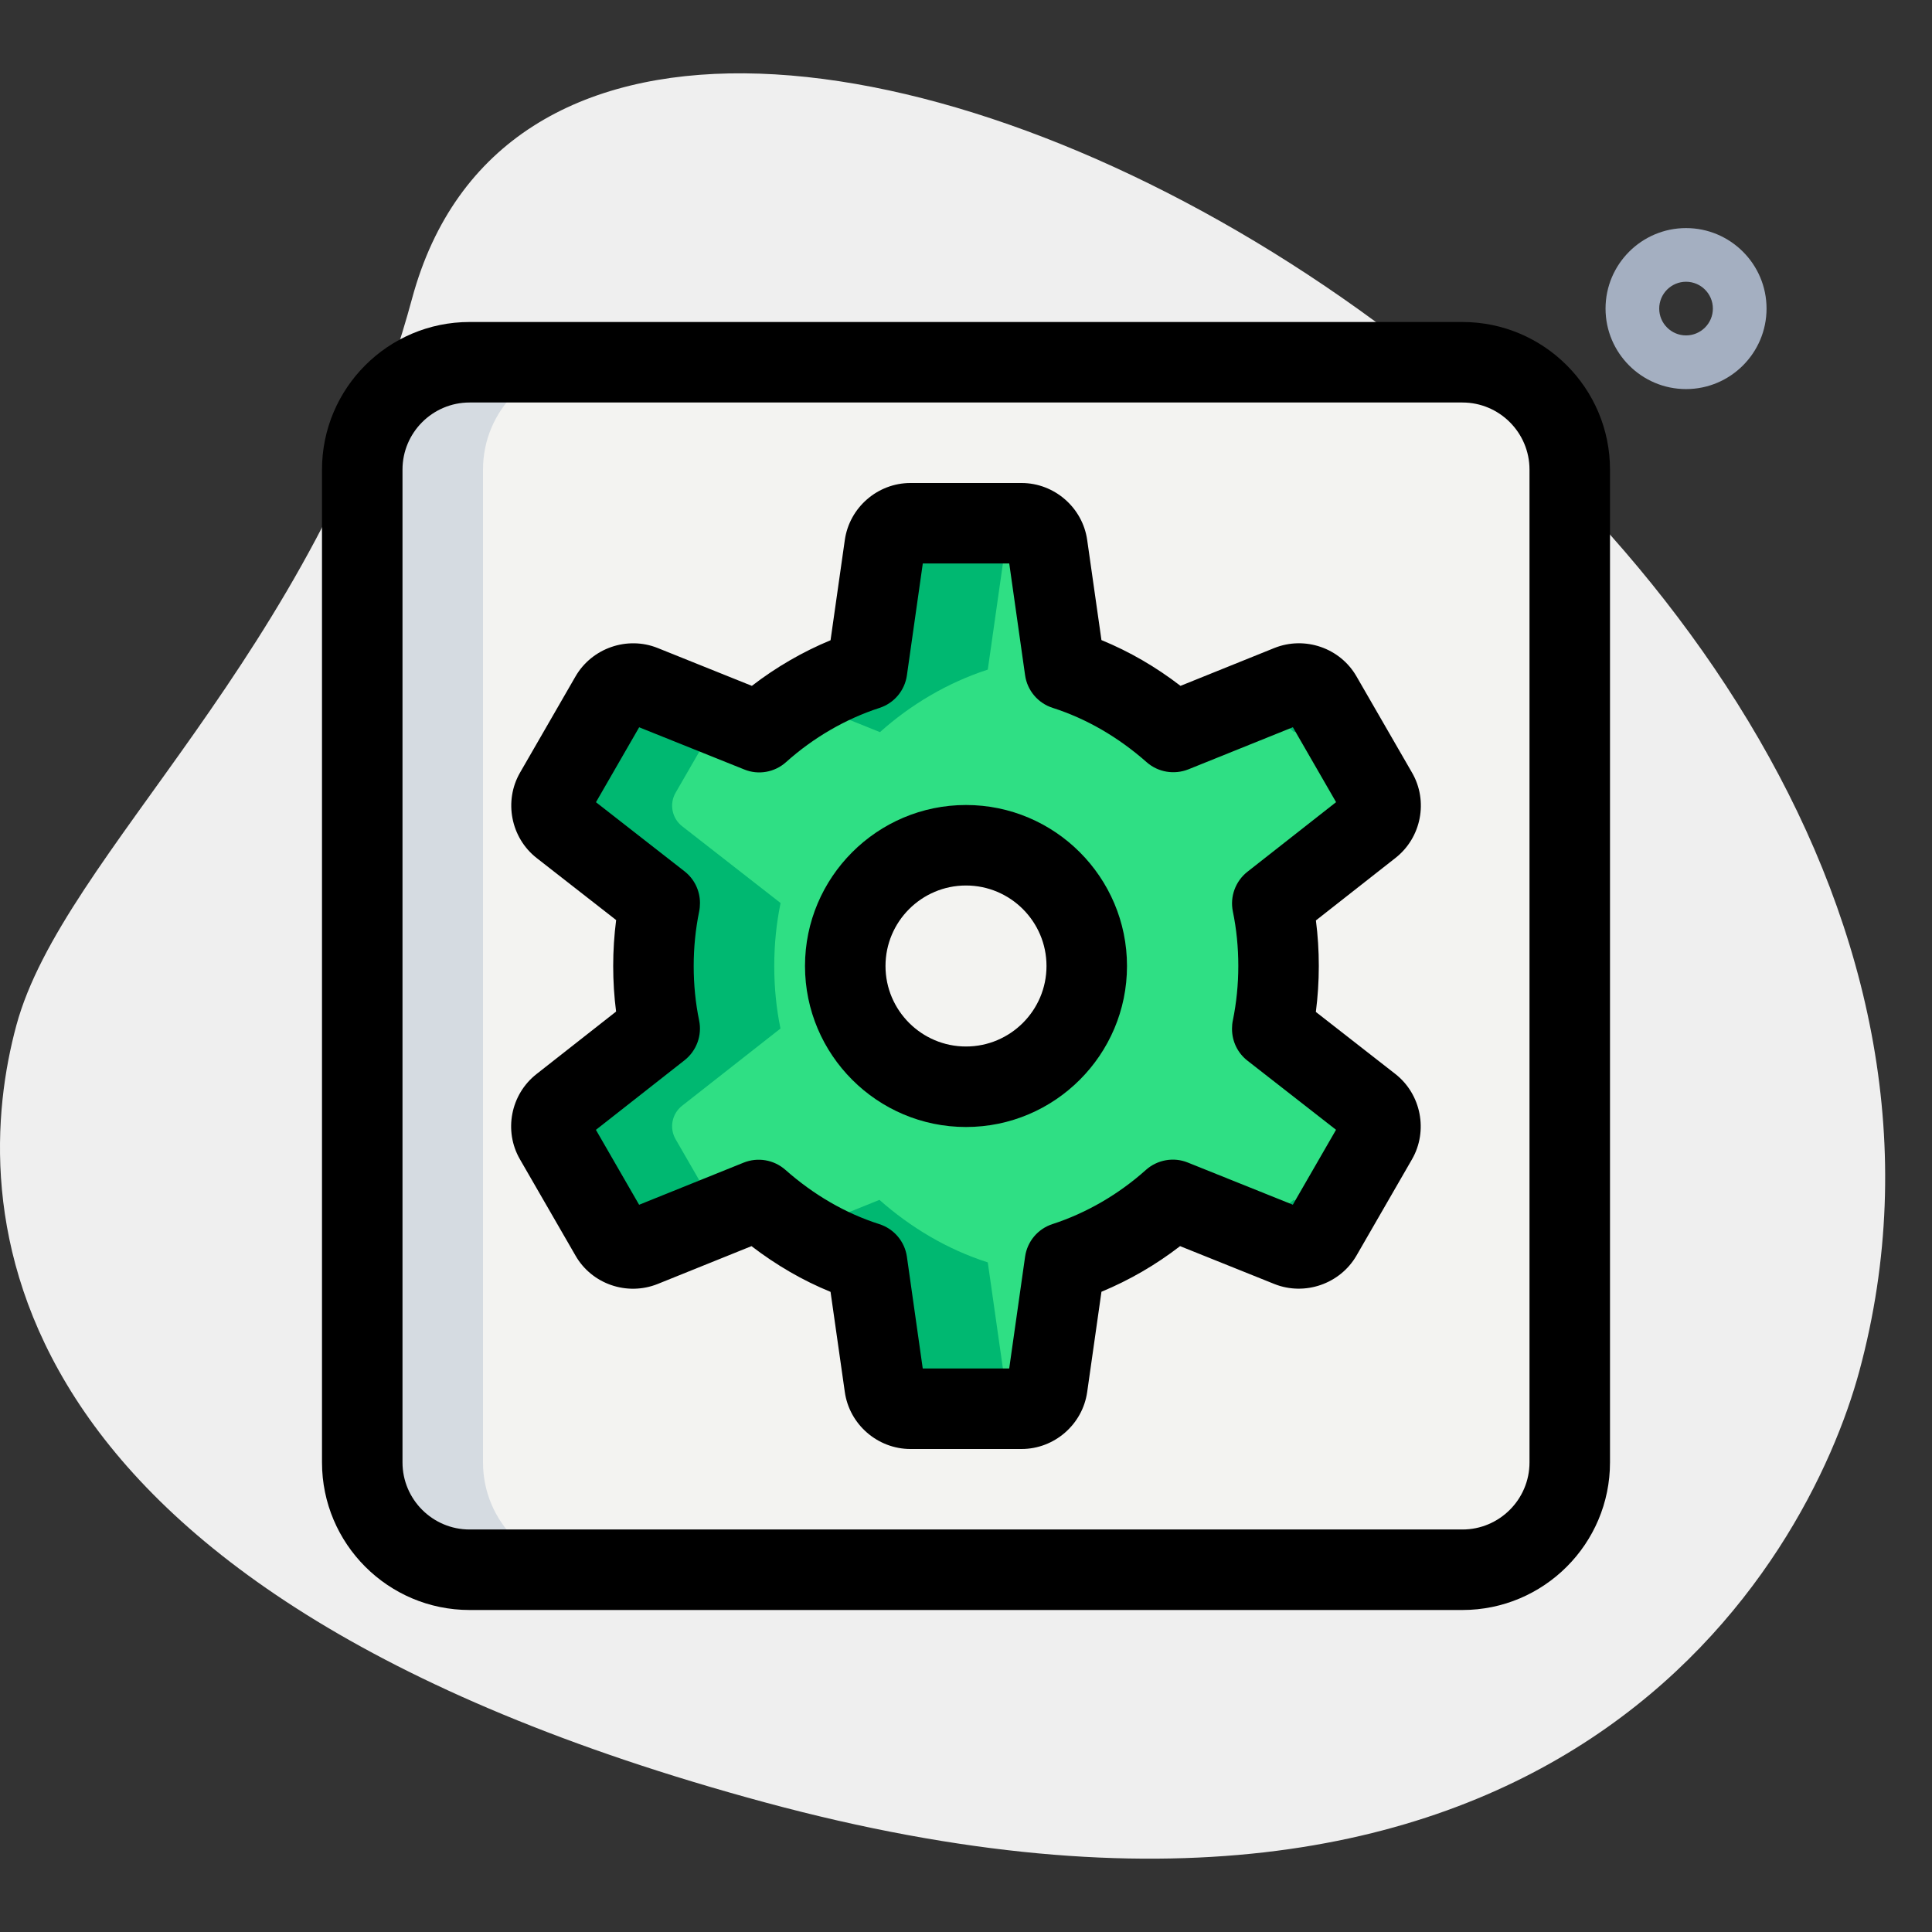 <svg enable-background="new 0 0 36 36" height="512" viewBox="0 0 36 36" width="512" xmlns="http://www.w3.org/2000/svg"><rect x="0" y="0" width="36" height="36" fill="#333333" stroke="none"/><path d="m7.678 5.564c-1.805 6.677-6.504 10.327-7.374 13.545s-.847 10.475 13.955 14.477 19.432-4.501 20.388-8.041c4.481-16.572-23.772-31.807-26.969-19.981z" fill="#efefef"/><path d="m27.25 29.25h-18.5c-1.105 0-2-.895-2-2v-18.5c0-1.105.895-2 2-2h18.5c1.105 0 2 .895 2 2v18.5c0 1.105-.895 2-2 2z" fill="#f3f3f1"/><path d="m9 27.25v-18.5c0-1.105.895-2 2-2h-2.25c-1.105 0-2 .895-2 2v18.5c0 1.105.895 2 2 2h2.25c-1.105 0-2-.895-2-2z" fill="#d5dbe1"/><path d="m23.707 19.174 1.832 1.429c.191.149.243.416.122.625l-1.035 1.793c-.121.209-.377.298-.601.208l-2.172-.872c-.573.514-1.262.922-2.009 1.165l-.329 2.31c-.034.239-.239.417-.48.417h-2.07c-.242 0-.446-.178-.48-.417l-.329-2.31c-.757-.243-1.436-.65-2.019-1.165l-2.162.871c-.224.09-.481.002-.602-.208l-1.035-1.794c-.121-.209-.069-.475.121-.624l1.833-1.439c-.078-.379-.116-.767-.116-1.165s.039-.786.116-1.165v-.01l-1.832-1.429c-.191-.149-.243-.416-.122-.625l1.035-1.793c.121-.209.377-.298.601-.208l2.172.872c.573-.514 1.262-.922 2.009-1.165l.329-2.31c.034-.239.239-.417.48-.417h2.07c.242 0 .446.178.48.417l.329 2.31c.757.243 1.436.65 2.019 1.165l2.162-.871c.224-.09.481-.002.602.208l1.035 1.794c.121.209.069.475-.121.624l-1.833 1.439c.078.379.116.767.116 1.165s-.039.786-.116 1.165z" fill="#2fdf84"/><g fill="#00b871"><path d="m16.397 13.642c.573-.514 1.262-.922 2.009-1.165l.329-2.31c.03-.208.191-.362.39-.4-.03-.006-.059-.016-.09-.016h-2.07c-.242 0-.446.178-.48.417l-.329 2.31c-.431.14-.839.34-1.22.578z"/><path d="m24.113 13.642.727-.293-.214-.371c-.121-.209-.377-.298-.602-.208l-.706.284c.281.177.548.37.795.588z"/><path d="m12.589 21.228c-.121-.209-.069-.475.121-.624l1.833-1.439c-.078-.379-.116-.767-.116-1.165s.039-.786.116-1.165v-.01l-1.832-1.429c-.191-.149-.243-.416-.122-.625l.822-1.424-1.436-.577c-.224-.09-.48-.001-.601.208l-1.035 1.793c-.121.21-.069.476.122.625l1.832 1.429v.01c-.078.379-.116.767-.116 1.165s.039.786.116 1.165l-1.833 1.439c-.19.149-.241.415-.121.624l1.035 1.794c.121.209.378.298.602.208l1.434-.578z"/><path d="m18.735 25.833-.329-2.31c-.757-.243-1.436-.65-2.019-1.165l-1.456.587c.381.238.788.438 1.224.578l.329 2.31c.034.239.239.417.48.417h2.07c.032 0 .06-.011.09-.016-.199-.039-.36-.193-.389-.401z"/><path d="m24.103 22.358c-.242.218-.51.411-.789.586l.711.285c.224.09.48.001.601-.208l.213-.369z"/></g><circle cx="18" cy="18" fill="#f3f3f1" r="2.25"/><path d="m31.417 7.25c-.827 0-1.5-.673-1.5-1.5s.673-1.5 1.5-1.5 1.5.673 1.5 1.5-.673 1.5-1.5 1.5zm0-2c-.275 0-.5.224-.5.5s.225.5.5.5.5-.224.5-.5-.225-.5-.5-.5z" fill="#a4afc1"/><path d="m18 21c-1.654 0-3-1.346-3-3s1.346-3 3-3 3 1.346 3 3-1.346 3-3 3zm0-4.5c-.827 0-1.5.673-1.5 1.5s.673 1.5 1.5 1.5 1.5-.673 1.5-1.5-.673-1.5-1.5-1.5z"/><path d="m19.035 27h-2.07c-.61 0-1.137-.456-1.223-1.061l-.266-1.867c-.519-.212-1.011-.498-1.473-.852l-1.748.705c-.572.229-1.229.001-1.532-.53l-1.034-1.792c-.307-.529-.174-1.212.309-1.59l1.482-1.164c-.036-.278-.054-.562-.054-.849 0-.29.019-.576.055-.856l-1.481-1.156c-.482-.377-.615-1.062-.31-1.591l1.034-1.793c.306-.529.964-.756 1.529-.53l1.757.706c.451-.348.947-.635 1.466-.85l.266-1.868c.086-.606.612-1.062 1.223-1.062h2.07c.61 0 1.137.456 1.223 1.061l.266 1.866c.519.213 1.012.498 1.473.853l1.748-.705c.571-.229 1.229 0 1.532.53l1.034 1.792c.307.529.174 1.212-.309 1.59l-1.482 1.164c.036.278.054.562.054.849 0 .29-.019.576-.055.856l1.481 1.156c.482.377.615 1.062.31 1.591l-1.034 1.793c-.306.529-.964.755-1.529.53l-1.758-.706c-.45.348-.946.635-1.465.85l-.266 1.868c-.086.606-.612 1.062-1.223 1.062zm-1.841-1.5h1.611l.296-2.083c.04-.284.238-.52.511-.608.63-.205 1.232-.554 1.74-1.009.214-.191.519-.244.78-.138l1.958.786.805-1.396-1.649-1.287c-.183-.142-.289-.36-.289-.591v-.01c0-.051.005-.102.016-.152.066-.324.101-.664.101-1.013s-.034-.689-.101-1.013c-.058-.279.048-.566.271-.742l1.652-1.297-.805-1.396-1.948.785c-.264.104-.563.054-.776-.133-.533-.47-1.122-.811-1.752-1.013-.274-.088-.474-.324-.514-.609l-.295-2.081h-1.611l-.296 2.083c-.04.284-.238.52-.511.608-.631.205-1.232.554-1.74 1.009-.212.192-.518.246-.78.138l-1.958-.786-.805 1.396 1.649 1.287c.183.142.289.36.289.591 0 .051-.005.111-.016.162-.066.324-.101.664-.101 1.013s.034.689.101 1.013c.058.279-.048.566-.271.742l-1.652 1.297.805 1.396 1.948-.785c.262-.105.562-.055.776.133.533.471 1.123.812 1.752 1.013.274.088.474.324.514.609z"/><path d="m27.25 30h-18.5c-1.517 0-2.75-1.233-2.75-2.75v-18.5c0-1.517 1.233-2.75 2.75-2.75h18.5c1.517 0 2.75 1.233 2.75 2.75v18.5c0 1.517-1.233 2.75-2.75 2.75zm-18.5-22.5c-.689 0-1.25.561-1.25 1.25v18.5c0 .689.561 1.25 1.25 1.25h18.5c.689 0 1.25-.561 1.25-1.25v-18.5c0-.689-.561-1.25-1.25-1.25z"/></svg>